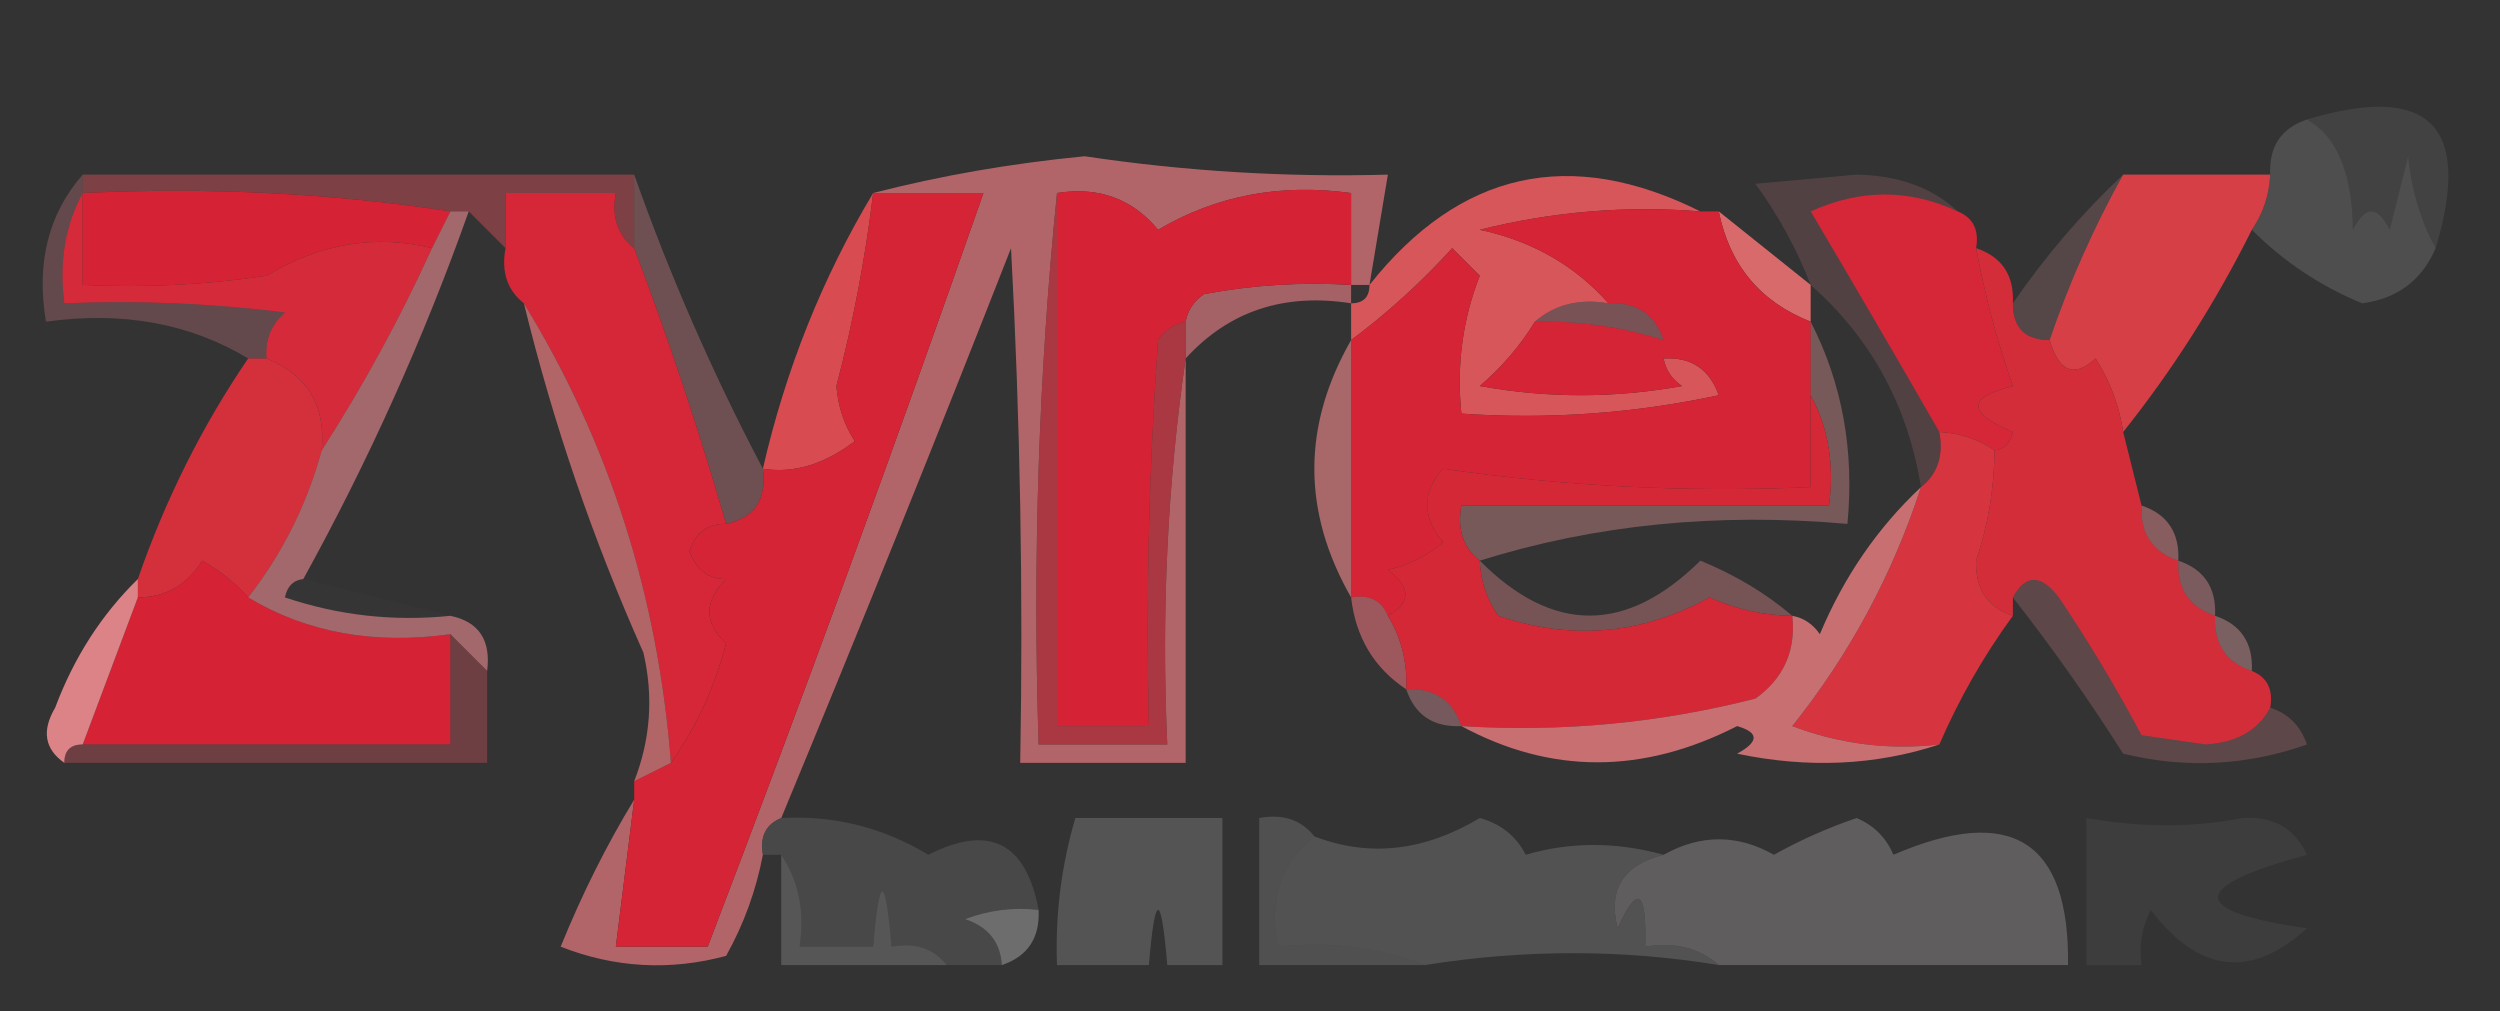 <?xml version="1.0" encoding="UTF-8"?>
<!DOCTYPE svg PUBLIC "-//W3C//DTD SVG 1.1//EN" "http://www.w3.org/Graphics/SVG/1.1/DTD/svg11.dtd">
<svg xmlns="http://www.w3.org/2000/svg" version="1.1" width="136px" height="55px" style="shape-rendering:geometricPrecision; text-rendering:geometricPrecision; image-rendering:optimizeQuality; fill-rule:evenodd; clip-rule:evenodd" xmlns:xlink="http://www.w3.org/1999/xlink">
<rect width="100%" height="100%" fill="#333333" stroke="none"/>
<g><path style="opacity:0.494" fill="#c94d56" d="M 4.5,10.5 C 4.5,10.167 4.5,9.833 4.5,9.5C 14.5,9.5 24.5,9.5 34.5,9.5C 34.5,10.833 34.5,12.167 34.5,13.5C 33.596,12.791 33.263,11.791 33.5,10.5C 31.5,10.5 29.5,10.5 27.5,10.5C 27.5,11.5 27.5,12.5 27.5,13.5C 26.833,12.833 26.167,12.167 25.5,11.5C 25.167,11.5 24.833,11.5 24.5,11.5C 18.021,10.509 11.354,10.176 4.5,10.5 Z"/></g>
<g><path style="opacity:0.604" fill="#4d4d4d" d="M 132.5,13.5 C 131.698,12.048 131.198,10.382 131,8.5C 130.667,9.833 130.333,11.167 130,12.5C 129.333,11.167 128.667,11.167 128,12.5C 127.96,9.409 127.127,7.409 125.5,6.5C 132.167,4.5 134.5,6.833 132.5,13.5 Z"/></g>
<g><path style="opacity:1" fill="#d52234" d="M 4.5,10.5 C 11.354,10.176 18.021,10.509 24.5,11.5C 24.167,12.167 23.833,12.833 23.5,13.5C 20.428,12.743 17.428,13.243 14.5,15C 11.183,15.498 7.85,15.665 4.5,15.5C 4.5,13.833 4.5,12.167 4.5,10.5 Z"/></g>
<g><path style="opacity:1" fill="#d52737" d="M 106.5,11.5 C 107.338,11.842 107.672,12.508 107.5,13.5C 107.979,16.064 108.645,18.564 109.5,21C 107.009,21.626 107.009,22.459 109.5,23.5C 109.376,24.107 109.043,24.44 108.5,24.5C 107.609,23.89 106.609,23.557 105.5,23.5C 103.222,19.534 100.888,15.534 98.5,11.5C 101.199,10.271 103.865,10.271 106.5,11.5 Z"/></g>
<g><path style="opacity:0.51" fill="#6a6969" d="M 125.5,6.5 C 127.127,7.409 127.96,9.409 128,12.5C 128.667,11.167 129.333,11.167 130,12.5C 130.333,11.167 130.667,9.833 131,8.5C 131.198,10.382 131.698,12.048 132.5,13.5C 131.751,15.246 130.417,16.246 128.5,16.5C 126.235,15.568 124.235,14.235 122.5,12.5C 123.11,11.609 123.443,10.609 123.5,9.5C 123.427,7.973 124.094,6.973 125.5,6.5 Z"/></g>
<g><path style="opacity:1" fill="#d52a39" d="M 4.5,10.5 C 4.5,12.167 4.5,13.833 4.5,15.5C 7.85,15.665 11.183,15.498 14.5,15C 17.428,13.243 20.428,12.743 23.5,13.5C 21.753,17.33 19.753,20.997 17.5,24.5C 17.727,22.067 16.727,20.401 14.5,19.5C 14.414,18.504 14.748,17.671 15.5,17C 11.514,16.501 7.514,16.334 3.5,16.5C 3.205,14.265 3.539,12.265 4.5,10.5 Z"/></g>
<g><path style="opacity:0.357" fill="#da8489" d="M 34.5,9.5 C 36.444,14.999 38.778,20.332 41.5,25.5C 41.715,27.179 41.048,28.179 39.5,28.5C 38.029,23.421 36.363,18.421 34.5,13.5C 34.5,12.167 34.5,10.833 34.5,9.5 Z"/></g>
<g><path style="opacity:1" fill="#d7565a" d="M 92.5,11.5 C 88.445,11.176 84.445,11.509 80.5,12.5C 83.34,13.106 85.673,14.439 87.5,16.5C 85.901,16.232 84.568,16.566 83.5,17.5C 82.71,18.794 81.71,19.961 80.5,21C 84.167,21.667 87.833,21.667 91.5,21C 90.944,20.617 90.611,20.117 90.5,19.5C 91.995,19.415 92.995,20.081 93.5,21.5C 88.88,22.493 84.214,22.827 79.5,22.5C 79.232,19.881 79.565,17.381 80.5,15C 80,14.5 79.5,14 79,13.5C 77.296,15.373 75.463,17.04 73.5,18.5C 73.5,17.833 73.5,17.167 73.5,16.5C 74.167,16.5 74.5,16.167 74.5,15.5C 79.418,9.302 85.418,7.969 92.5,11.5 Z"/></g>
<g><path style="opacity:0.999" fill="#d73f46" d="M 115.5,9.5 C 118.167,9.5 120.833,9.5 123.5,9.5C 123.443,10.609 123.11,11.609 122.5,12.5C 120.527,16.457 118.194,20.124 115.5,23.5C 115.291,22.078 114.791,20.745 114,19.5C 112.841,20.566 112.008,20.233 111.5,18.5C 112.576,15.352 113.909,12.352 115.5,9.5 Z"/></g>
<g><path style="opacity:0.765" fill="#d7757a" d="M 74.5,15.5 C 74.167,15.5 73.833,15.5 73.5,15.5C 73.5,13.833 73.5,12.167 73.5,10.5C 69.649,9.971 66.149,10.637 63,12.5C 61.599,10.808 59.766,10.141 57.5,10.5C 56.506,20.319 56.173,30.319 56.5,40.5C 58.833,40.5 61.167,40.5 63.5,40.5C 63.175,33.313 63.509,26.313 64.5,19.5C 64.5,26.833 64.5,34.167 64.5,41.5C 61.5,41.5 58.5,41.5 55.5,41.5C 55.666,32.161 55.5,22.827 55,13.5C 50.923,23.902 46.757,34.236 42.5,44.5C 41.662,44.842 41.328,45.508 41.5,46.5C 41.131,48.441 40.464,50.275 39.5,52C 36.446,52.821 33.446,52.655 30.5,51.5C 31.661,48.642 32.994,45.975 34.5,43.5C 34.167,46.167 33.833,48.833 33.5,51.5C 35.167,51.5 36.833,51.5 38.5,51.5C 43.697,37.91 48.697,24.243 53.5,10.5C 51.5,10.5 49.5,10.5 47.5,10.5C 51.145,9.559 54.978,8.892 59,8.5C 64.471,9.318 69.971,9.652 75.5,9.5C 75.167,11.5 74.833,13.5 74.5,15.5 Z"/></g>
<g><path style="opacity:1" fill="#d96a6c" d="M 93.5,11.5 C 95.167,12.833 96.833,14.167 98.5,15.5C 98.5,16.167 98.5,16.833 98.5,17.5C 95.764,16.427 94.097,14.427 93.5,11.5 Z"/></g>
<g><path style="opacity:0.2" fill="#dd9398" d="M 115.5,9.5 C 113.909,12.352 112.576,15.352 111.5,18.5C 110.167,18.5 109.5,17.833 109.5,16.5C 111.281,13.909 113.281,11.575 115.5,9.5 Z"/></g>
<g><path style="opacity:0.698" fill="#d5777d" d="M 73.5,15.5 C 73.5,15.833 73.5,16.167 73.5,16.5C 69.845,15.925 66.845,16.925 64.5,19.5C 64.5,18.833 64.5,18.167 64.5,17.5C 64.611,16.883 64.944,16.383 65.5,16C 68.146,15.503 70.813,15.336 73.5,15.5 Z"/></g>
<g><path style="opacity:0.298" fill="#d47f83" d="M 4.5,9.5 C 4.5,9.833 4.5,10.167 4.5,10.5C 3.539,12.265 3.205,14.265 3.5,16.5C 7.514,16.334 11.514,16.501 15.5,17C 14.748,17.671 14.414,18.504 14.5,19.5C 14.167,19.5 13.833,19.5 13.5,19.5C 10.316,17.586 6.649,16.92 2.5,17.5C 1.964,14.302 2.631,11.635 4.5,9.5 Z"/></g>
<g><path style="opacity:0.192" fill="#d77e82" d="M 106.5,11.5 C 103.865,10.271 101.199,10.271 98.5,11.5C 100.888,15.534 103.222,19.534 105.5,23.5C 105.737,24.791 105.404,25.791 104.5,26.5C 103.786,22.067 101.786,18.4 98.5,15.5C 97.758,13.574 96.758,11.741 95.5,10C 97.333,9.833 99.167,9.667 101,9.5C 103.295,9.546 105.129,10.213 106.5,11.5 Z"/></g>
<g><path style="opacity:1" fill="#d62235" d="M 57.5,10.5 C 59.766,10.141 61.599,10.808 63,12.5C 66.149,10.637 69.649,9.971 73.5,10.5C 73.5,12.167 73.5,13.833 73.5,15.5C 70.813,15.336 68.146,15.503 65.5,16C 64.944,16.383 64.611,16.883 64.5,17.5C 63.883,17.611 63.383,17.944 63,18.5C 62.5,25.492 62.334,32.492 62.5,39.5C 60.833,39.5 59.167,39.5 57.5,39.5C 57.5,29.833 57.5,20.167 57.5,10.5 Z"/></g>
<g><path style="opacity:1" fill="#d52435" d="M 92.5,11.5 C 92.833,11.5 93.167,11.5 93.5,11.5C 94.097,14.427 95.764,16.427 98.5,17.5C 98.5,18.833 98.5,20.167 98.5,21.5C 98.5,23.167 98.5,24.833 98.5,26.5C 91.774,26.795 85.108,26.462 78.5,25.5C 77.355,26.776 77.355,28.109 78.5,29.5C 77.624,30.251 76.624,30.751 75.5,31C 76.774,31.977 76.774,32.811 75.5,33.5C 75.158,32.662 74.492,32.328 73.5,32.5C 73.5,27.833 73.5,23.167 73.5,18.5C 75.463,17.04 77.296,15.373 79,13.5C 79.5,14 80,14.5 80.5,15C 79.565,17.381 79.232,19.881 79.5,22.5C 84.214,22.827 88.88,22.493 93.5,21.5C 92.995,20.081 91.995,19.415 90.5,19.5C 90.5,19.167 90.5,18.833 90.5,18.5C 90.027,17.094 89.027,16.427 87.5,16.5C 85.673,14.439 83.34,13.106 80.5,12.5C 84.445,11.509 88.445,11.176 92.5,11.5 Z M 83.5,17.5 C 85.903,17.448 88.236,17.781 90.5,18.5C 90.5,18.833 90.5,19.167 90.5,19.5C 90.611,20.117 90.944,20.617 91.5,21C 87.833,21.667 84.167,21.667 80.5,21C 81.71,19.961 82.71,18.794 83.5,17.5 Z"/></g>
<g><path style="opacity:0.42" fill="#d87d85" d="M 83.5,17.5 C 84.568,16.566 85.901,16.232 87.5,16.5C 89.027,16.427 90.027,17.094 90.5,18.5C 88.236,17.781 85.903,17.448 83.5,17.5 Z"/></g>
<g><path style="opacity:1" fill="#d42d3a" d="M 107.5,13.5 C 108.906,13.973 109.573,14.973 109.5,16.5C 109.5,17.833 110.167,18.5 111.5,18.5C 112.008,20.233 112.841,20.566 114,19.5C 114.791,20.745 115.291,22.078 115.5,23.5C 115.833,24.833 116.167,26.167 116.5,27.5C 116.427,29.027 117.094,30.027 118.5,30.5C 118.427,32.027 119.094,33.027 120.5,33.5C 120.427,35.027 121.094,36.027 122.5,36.5C 123.338,36.842 123.672,37.508 123.5,38.5C 122.848,39.725 121.681,40.392 120,40.5C 118.833,40.333 117.667,40.167 116.5,40C 115.126,37.417 113.626,34.917 112,32.5C 111.023,31.226 110.189,31.226 109.5,32.5C 109.5,32.833 109.5,33.167 109.5,33.5C 108.12,33.038 107.453,32.038 107.5,30.5C 108.156,28.547 108.489,26.547 108.5,24.5C 109.043,24.44 109.376,24.107 109.5,23.5C 107.009,22.459 107.009,21.626 109.5,21C 108.645,18.564 107.979,16.064 107.5,13.5 Z"/></g>
<g><path style="opacity:1" fill="#d52737" d="M 34.5,13.5 C 36.363,18.421 38.029,23.421 39.5,28.5C 38.503,28.47 37.836,28.97 37.5,30C 37.892,31.011 38.559,31.511 39.5,31.5C 38.289,32.72 38.289,33.887 39.5,35C 38.868,37.415 37.868,39.582 36.5,41.5C 35.787,32.367 33.121,24.034 28.5,16.5C 27.596,15.791 27.263,14.791 27.5,13.5C 27.5,12.5 27.5,11.5 27.5,10.5C 29.5,10.5 31.5,10.5 33.5,10.5C 33.263,11.791 33.596,12.791 34.5,13.5 Z"/></g>
<g><path style="opacity:1" fill="#d84c51" d="M 47.5,10.5 C 47.076,14.034 46.409,17.534 45.5,21C 45.585,22.107 45.919,23.107 46.5,24C 44.84,25.264 43.173,25.764 41.5,25.5C 42.738,20.105 44.738,15.105 47.5,10.5 Z"/></g>
<g><path style="opacity:0.69" fill="#dc7e80" d="M 73.5,18.5 C 73.5,23.167 73.5,27.833 73.5,32.5C 70.833,27.833 70.833,23.167 73.5,18.5 Z"/></g>
<g><path style="opacity:1" fill="#d4303c" d="M 13.5,19.5 C 13.833,19.5 14.167,19.5 14.5,19.5C 16.727,20.401 17.727,22.067 17.5,24.5C 16.695,27.442 15.362,30.109 13.5,32.5C 12.828,31.733 11.995,31.066 11,30.5C 10.184,31.823 9.017,32.489 7.5,32.5C 7.5,32.167 7.5,31.833 7.5,31.5C 8.992,27.182 10.992,23.182 13.5,19.5 Z"/></g>
<g><path style="opacity:0.42" fill="#d68c8e" d="M 98.5,17.5 C 100.217,20.845 100.884,24.512 100.5,28.5C 93.416,27.875 86.75,28.541 80.5,30.5C 79.596,29.791 79.263,28.791 79.5,27.5C 86.167,27.5 92.833,27.5 99.5,27.5C 99.795,25.265 99.461,23.265 98.5,21.5C 98.5,20.167 98.5,18.833 98.5,17.5 Z"/></g>
<g><path style="opacity:1" fill="#d52435" d="M 47.5,10.5 C 49.5,10.5 51.5,10.5 53.5,10.5C 48.697,24.243 43.697,37.91 38.5,51.5C 36.833,51.5 35.167,51.5 33.5,51.5C 33.833,48.833 34.167,46.167 34.5,43.5C 34.5,43.167 34.5,42.833 34.5,42.5C 35.167,42.167 35.833,41.833 36.5,41.5C 37.868,39.582 38.868,37.415 39.5,35C 38.289,33.887 38.289,32.72 39.5,31.5C 38.559,31.511 37.892,31.011 37.5,30C 37.836,28.97 38.503,28.47 39.5,28.5C 41.048,28.179 41.715,27.179 41.5,25.5C 43.173,25.764 44.84,25.264 46.5,24C 45.919,23.107 45.585,22.107 45.5,21C 46.409,17.534 47.076,14.034 47.5,10.5 Z"/></g>
<g><path style="opacity:0.738" fill="#d33b4a" d="M 57.5,10.5 C 57.5,20.167 57.5,29.833 57.5,39.5C 59.167,39.5 60.833,39.5 62.5,39.5C 62.334,32.492 62.5,25.492 63,18.5C 63.383,17.944 63.883,17.611 64.5,17.5C 64.5,18.167 64.5,18.833 64.5,19.5C 63.509,26.313 63.175,33.313 63.5,40.5C 61.167,40.5 58.833,40.5 56.5,40.5C 56.173,30.319 56.506,20.319 57.5,10.5 Z"/></g>
<g><path style="opacity:0.506" fill="#d9868a" d="M 116.5,27.5 C 117.906,27.973 118.573,28.973 118.5,30.5C 117.094,30.027 116.427,29.027 116.5,27.5 Z"/></g>
<g><path style="opacity:1" fill="#d6343e" d="M 105.5,23.5 C 106.609,23.557 107.609,23.89 108.5,24.5C 108.489,26.547 108.156,28.547 107.5,30.5C 107.453,32.038 108.12,33.038 109.5,33.5C 107.914,35.67 106.58,38.004 105.5,40.5C 102.753,40.813 100.086,40.48 97.5,39.5C 100.621,35.591 102.955,31.257 104.5,26.5C 105.404,25.791 105.737,24.791 105.5,23.5 Z"/></g>
<g><path style="opacity:1" fill="#d52335" d="M 13.5,32.5 C 16.684,34.414 20.351,35.08 24.5,34.5C 24.5,36.5 24.5,38.5 24.5,40.5C 17.833,40.5 11.167,40.5 4.5,40.5C 5.501,37.828 6.501,35.162 7.5,32.5C 9.017,32.489 10.184,31.823 11,30.5C 11.995,31.066 12.828,31.733 13.5,32.5 Z"/></g>
<g><path style="opacity:0.008" fill="#f9f9f9" d="M 16.5,31.5 C 19.167,32.167 21.833,32.833 24.5,33.5C 21.428,33.817 18.428,33.484 15.5,32.5C 15.624,31.893 15.957,31.56 16.5,31.5 Z"/></g>
<g><path style="opacity:0.753" fill="#d97578" d="M 28.5,16.5 C 33.121,24.034 35.787,32.367 36.5,41.5C 35.833,41.833 35.167,42.167 34.5,42.5C 35.39,40.218 35.556,37.885 35,35.5C 32.254,29.346 30.087,23.013 28.5,16.5 Z"/></g>
<g><path style="opacity:0.431" fill="#da9195" d="M 118.5,30.5 C 119.906,30.973 120.573,31.973 120.5,33.5C 119.094,33.027 118.427,32.027 118.5,30.5 Z"/></g>
<g><path style="opacity:0.671" fill="#d88288" d="M 24.5,11.5 C 24.833,11.5 25.167,11.5 25.5,11.5C 23.052,18.397 20.052,25.064 16.5,31.5C 15.957,31.56 15.624,31.893 15.5,32.5C 18.428,33.484 21.428,33.817 24.5,33.5C 26.048,33.821 26.715,34.821 26.5,36.5C 25.833,35.833 25.167,35.167 24.5,34.5C 20.351,35.08 16.684,34.414 13.5,32.5C 15.362,30.109 16.695,27.442 17.5,24.5C 19.753,20.997 21.753,17.33 23.5,13.5C 23.833,12.833 24.167,12.167 24.5,11.5 Z"/></g>
<g><path style="opacity:0.659" fill="#d36c72" d="M 73.5,32.5 C 74.492,32.328 75.158,32.662 75.5,33.5C 76.234,34.708 76.567,36.041 76.5,37.5C 74.75,36.341 73.75,34.674 73.5,32.5 Z"/></g>
<g><path style="opacity:0.396" fill="#dd878b" d="M 80.5,30.5 C 84.466,34.486 88.466,34.486 92.5,30.5C 94.396,31.274 96.063,32.275 97.5,33.5C 95.94,33.481 94.44,33.148 93,32.5C 89.305,34.525 85.472,34.858 81.5,33.5C 80.873,32.583 80.539,31.583 80.5,30.5 Z"/></g>
<g><path style="opacity:0.259" fill="#d68187" d="M 109.5,32.5 C 110.189,31.226 111.023,31.226 112,32.5C 113.626,34.917 115.126,37.417 116.5,40C 117.667,40.167 118.833,40.333 120,40.5C 121.681,40.392 122.848,39.725 123.5,38.5C 124.478,38.811 125.145,39.478 125.5,40.5C 122.216,41.657 118.882,41.824 115.5,41C 113.601,38.012 111.601,35.179 109.5,32.5 Z"/></g>
<g><path style="opacity:1" fill="#d52837" d="M 98.5,21.5 C 99.461,23.265 99.795,25.265 99.5,27.5C 92.833,27.5 86.167,27.5 79.5,27.5C 79.263,28.791 79.596,29.791 80.5,30.5C 80.539,31.583 80.873,32.583 81.5,33.5C 85.472,34.858 89.305,34.525 93,32.5C 94.44,33.148 95.94,33.481 97.5,33.5C 97.704,35.39 97.037,36.89 95.5,38C 90.264,39.339 84.93,39.839 79.5,39.5C 79.027,38.094 78.027,37.427 76.5,37.5C 76.567,36.041 76.234,34.708 75.5,33.5C 76.774,32.811 76.774,31.977 75.5,31C 76.624,30.751 77.624,30.251 78.5,29.5C 77.355,28.109 77.355,26.776 78.5,25.5C 85.108,26.462 91.774,26.795 98.5,26.5C 98.5,24.833 98.5,23.167 98.5,21.5 Z"/></g>
<g><path style="opacity:0.408" fill="#e3a2a6" d="M 120.5,33.5 C 121.906,33.973 122.573,34.973 122.5,36.5C 121.094,36.027 120.427,35.027 120.5,33.5 Z"/></g>
<g><path style="opacity:0.902" fill="#d87679" d="M 104.5,26.5 C 102.955,31.257 100.621,35.591 97.5,39.5C 100.086,40.48 102.753,40.813 105.5,40.5C 102.024,41.643 98.358,41.81 94.5,41C 95.696,40.346 95.696,39.846 94.5,39.5C 89.363,42.126 84.363,42.126 79.5,39.5C 84.93,39.839 90.264,39.339 95.5,38C 97.037,36.89 97.704,35.39 97.5,33.5C 98.117,33.611 98.617,33.944 99,34.5C 100.306,31.379 102.14,28.713 104.5,26.5 Z"/></g>
<g><path style="opacity:0.396" fill="#da939c" d="M 76.5,37.5 C 78.027,37.427 79.027,38.094 79.5,39.5C 77.973,39.573 76.973,38.906 76.5,37.5 Z"/></g>
<g><path style="opacity:0.988" fill="#dc8487" d="M 7.5,31.5 C 7.5,31.833 7.5,32.167 7.5,32.5C 6.501,35.162 5.501,37.828 4.5,40.5C 3.833,40.5 3.5,40.833 3.5,41.5C 2.427,40.749 2.26,39.749 3,38.5C 4.026,35.761 5.526,33.428 7.5,31.5 Z"/></g>
<g><path style="opacity:0.396" fill="#c95159" d="M 24.5,34.5 C 25.167,35.167 25.833,35.833 26.5,36.5C 26.5,38.167 26.5,39.833 26.5,41.5C 18.833,41.5 11.167,41.5 3.5,41.5C 3.5,40.833 3.833,40.5 4.5,40.5C 11.167,40.5 17.833,40.5 24.5,40.5C 24.5,38.5 24.5,36.5 24.5,34.5 Z"/></g>
<g><path style="opacity:0.627" fill="#676566" d="M 90.5,46.5 C 88.297,47.052 87.464,48.385 88,50.5C 89.088,48.068 89.588,48.402 89.5,51.5C 91.099,51.232 92.432,51.566 93.5,52.5C 88.266,51.636 82.933,51.636 77.5,52.5C 75.052,51.527 72.385,51.194 69.5,51.5C 69.025,48.918 69.692,46.918 71.5,45.5C 74.479,46.644 77.479,46.31 80.5,44.5C 81.647,44.818 82.481,45.484 83,46.5C 85.418,45.79 87.918,45.79 90.5,46.5 Z"/></g>
<g><path style="opacity:0.784" fill="#504e4f" d="M 42.5,44.5 C 45.361,44.342 48.028,45.008 50.5,46.5C 53.811,44.822 55.811,45.822 56.5,49.5C 55.127,49.343 53.793,49.51 52.5,50C 53.756,50.417 54.423,51.25 54.5,52.5C 53.5,52.5 52.5,52.5 51.5,52.5C 50.791,51.596 49.791,51.263 48.5,51.5C 48.167,47.5 47.833,47.5 47.5,51.5C 46.167,51.5 44.833,51.5 43.5,51.5C 43.785,49.585 43.451,47.919 42.5,46.5C 42.167,46.5 41.833,46.5 41.5,46.5C 41.328,45.508 41.662,44.842 42.5,44.5 Z"/></g>
<g><path style="opacity:0.6" fill="#959595" d="M 56.5,49.5 C 56.573,51.027 55.906,52.027 54.5,52.5C 54.423,51.25 53.756,50.417 52.5,50C 53.793,49.51 55.127,49.343 56.5,49.5 Z"/></g>
<g><path style="opacity:0.275" fill="#595959" d="M 113.5,44.5 C 116.48,45.025 119.313,45.025 122,44.5C 123.662,44.388 124.829,45.054 125.5,46.5C 119.054,48.246 119.054,49.58 125.5,50.5C 122.454,53.266 119.621,52.933 117,49.5C 116.517,50.448 116.351,51.448 116.5,52.5C 115.5,52.5 114.5,52.5 113.5,52.5C 113.5,49.833 113.5,47.167 113.5,44.5 Z"/></g>
<g><path style="opacity:0.684" fill="#656464" d="M 58.5,44.5 C 61.167,44.5 63.833,44.5 66.5,44.5C 66.5,47.167 66.5,49.833 66.5,52.5C 65.5,52.5 64.5,52.5 63.5,52.5C 63.167,48.5 62.833,48.5 62.5,52.5C 60.833,52.5 59.167,52.5 57.5,52.5C 57.401,49.763 57.735,47.096 58.5,44.5 Z"/></g>
<g><path style="opacity:0.937" fill="#626061" d="M 93.5,52.5 C 92.432,51.566 91.099,51.232 89.5,51.5C 89.588,48.402 89.088,48.068 88,50.5C 87.464,48.385 88.297,47.052 90.5,46.5C 92.518,45.377 94.518,45.377 96.5,46.5C 97.941,45.696 99.441,45.029 101,44.5C 101.945,44.905 102.612,45.572 103,46.5C 109.424,43.734 112.591,45.734 112.5,52.5C 106.167,52.5 99.833,52.5 93.5,52.5 Z"/></g>
<g><path style="opacity:0.353" fill="#979796" d="M 42.5,46.5 C 43.451,47.919 43.785,49.585 43.5,51.5C 44.833,51.5 46.167,51.5 47.5,51.5C 47.833,47.5 48.167,47.5 48.5,51.5C 49.791,51.263 50.791,51.596 51.5,52.5C 48.5,52.5 45.5,52.5 42.5,52.5C 42.5,50.5 42.5,48.5 42.5,46.5 Z"/></g>
<g><path style="opacity:0.314" fill="#8f8f8f" d="M 71.5,45.5 C 69.692,46.918 69.025,48.918 69.5,51.5C 72.385,51.194 75.052,51.527 77.5,52.5C 74.5,52.5 71.5,52.5 68.5,52.5C 68.5,49.833 68.5,47.167 68.5,44.5C 69.791,44.263 70.791,44.596 71.5,45.5 Z"/></g>
</svg>

